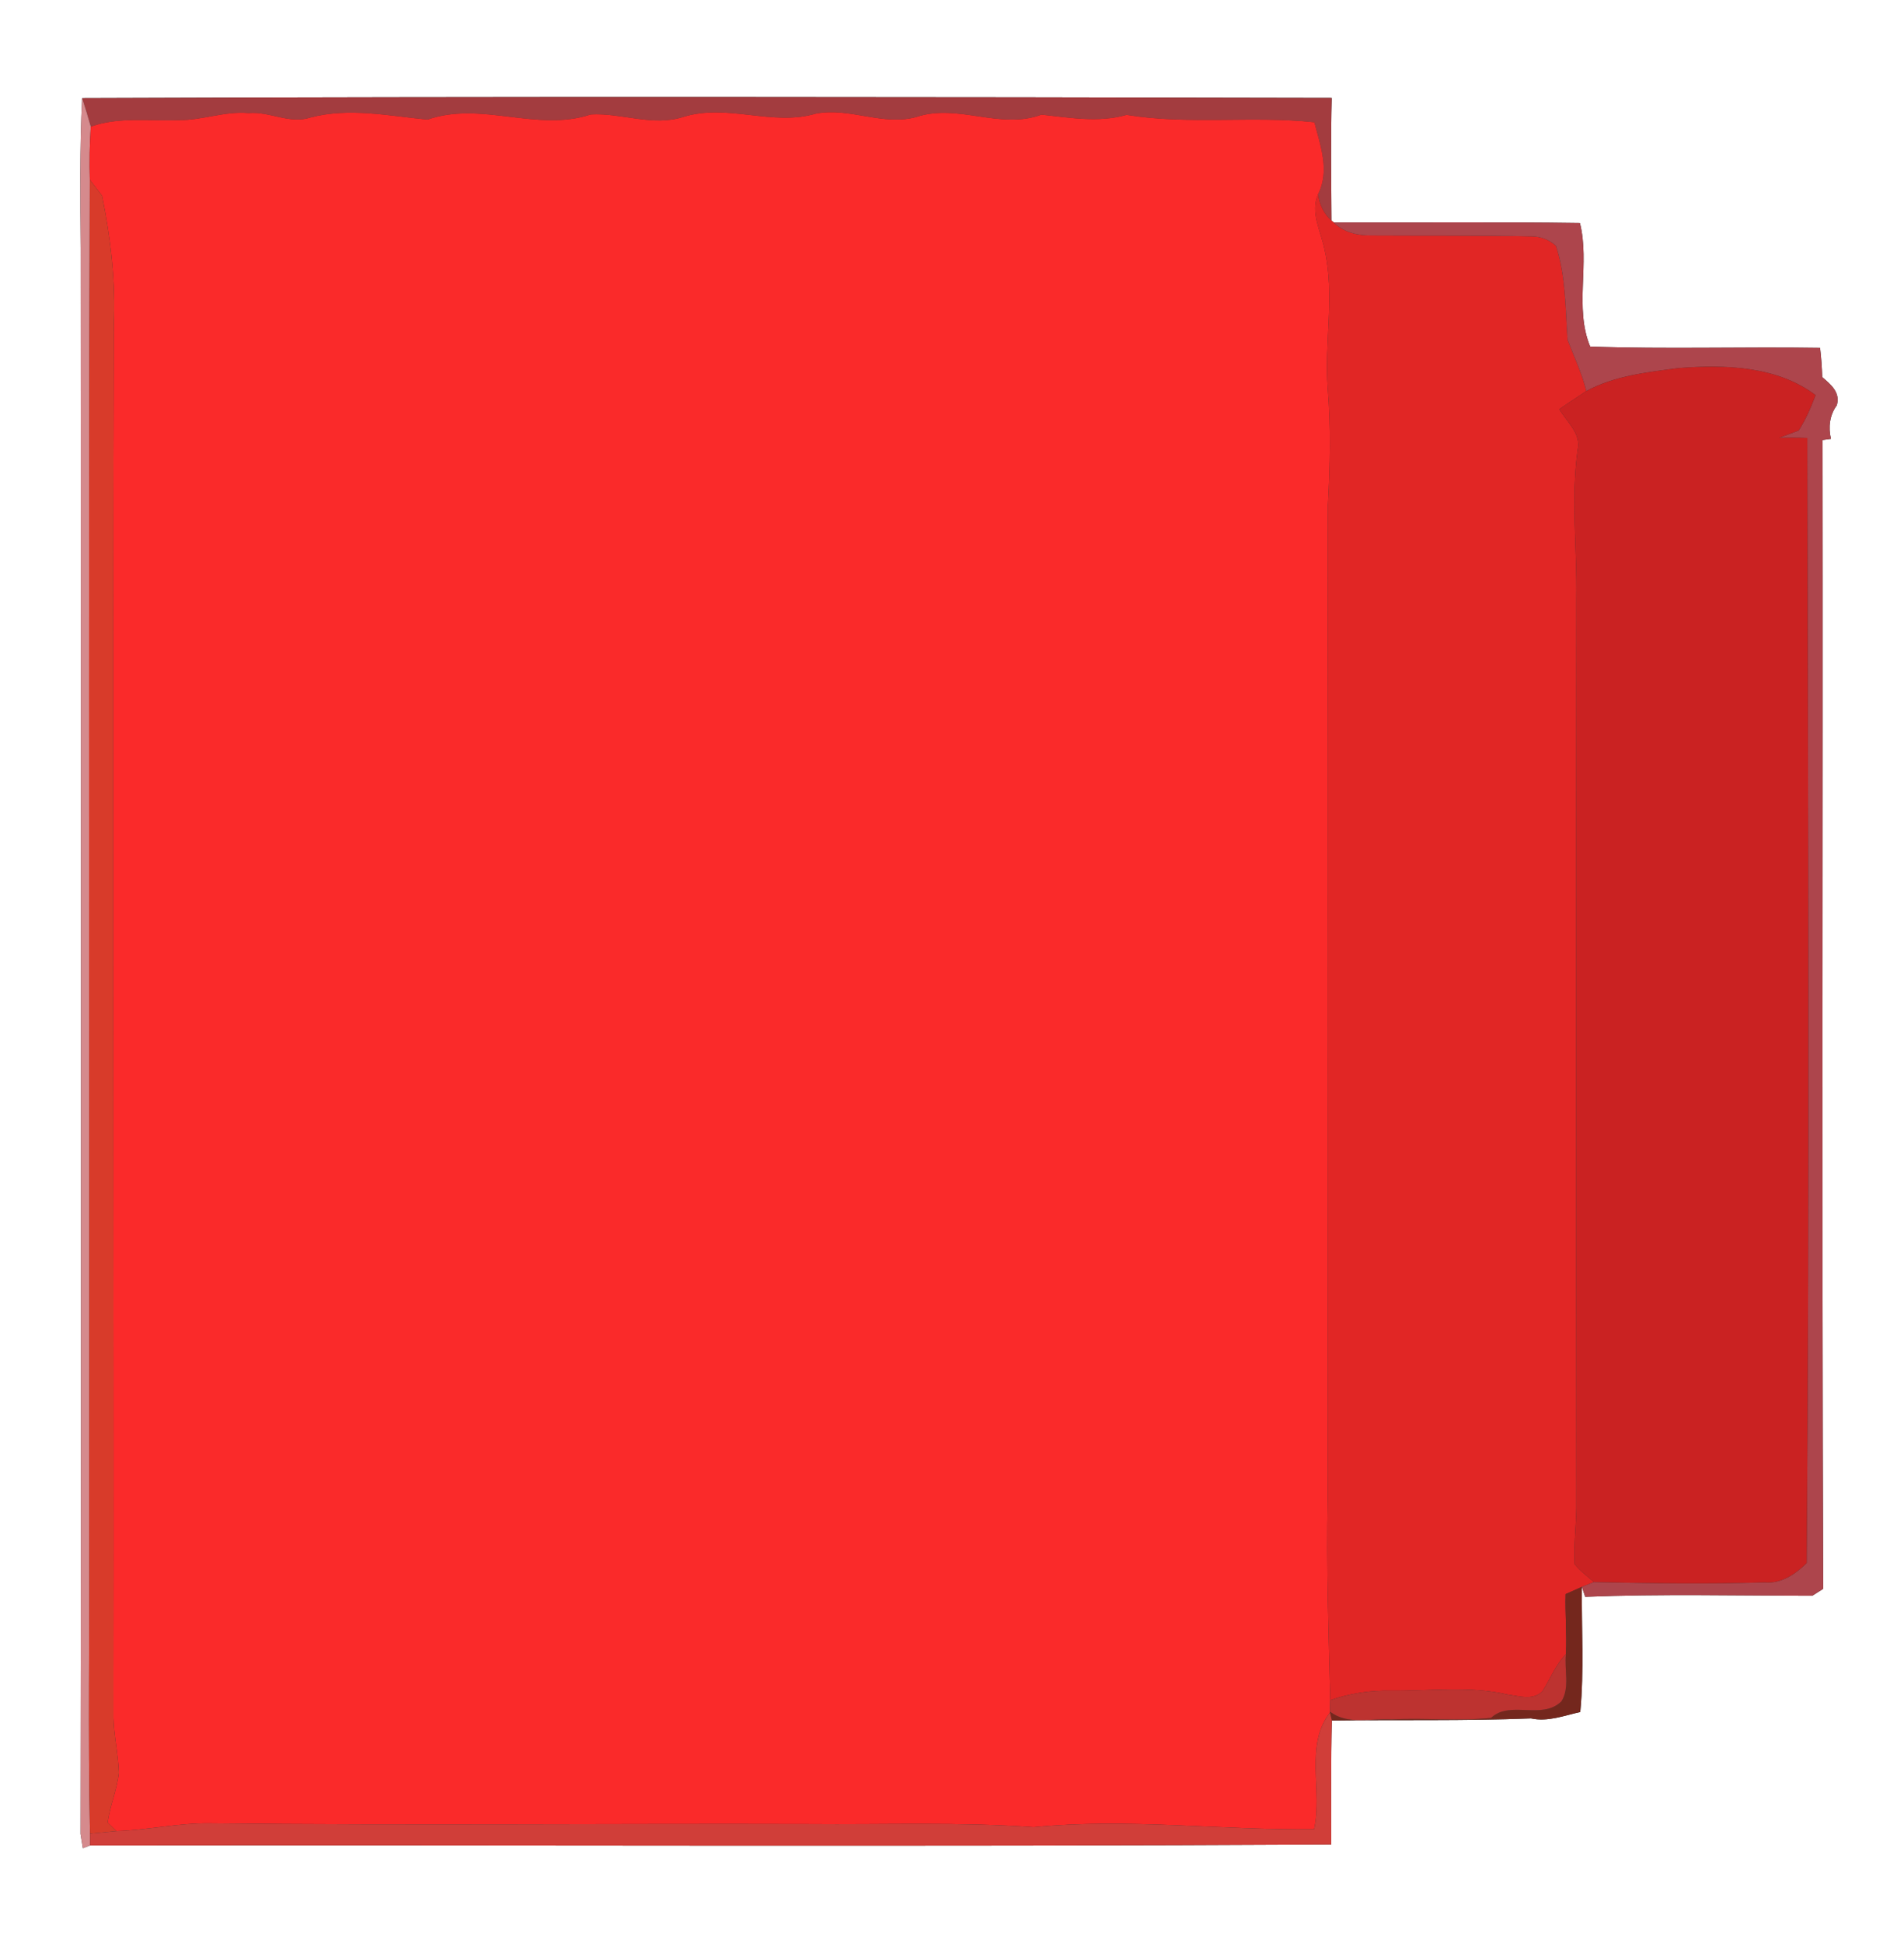 <?xml version="1.0" encoding="UTF-8" ?>
<!DOCTYPE svg PUBLIC "-//W3C//DTD SVG 1.1//EN" "http://www.w3.org/Graphics/SVG/1.1/DTD/svg11.dtd">
<svg width="245pt" height="250pt" viewBox="0 0 245 250" version="1.1" xmlns="http://www.w3.org/2000/svg">
<rect x="0" y="0" width="245" height="250" fill="#333333" stroke="none"/>
<g id="#ffffffff">
<path fill="#ffffff" opacity="1.00" d=" M 0.00 0.00 L 245.00 0.00 L 245.00 250.00 L 0.00 250.00 L 0.00 0.00 M 10.57 12.62 C 10.24 19.08 10.33 25.54 10.38 31.99 C 10.40 99.98 10.47 167.97 10.36 235.96 C 10.43 236.42 10.58 237.34 10.66 237.80 L 11.58 237.45 C 64.82 237.38 118.07 237.62 171.30 237.33 C 171.31 232.01 171.24 226.67 171.38 221.37 C 179.92 221.25 188.47 221.44 197.00 221.10 C 199.17 221.57 201.24 220.74 203.34 220.28 C 203.85 214.94 203.49 209.54 203.55 204.18 L 203.98 205.46 C 213.71 205.07 223.46 205.31 233.20 205.32 C 233.55 205.10 234.25 204.66 234.60 204.43 C 234.42 155.16 234.58 105.88 234.52 56.61 L 235.60 56.47 C 235.24 54.99 235.43 53.40 236.35 52.16 C 236.85 50.47 235.56 49.46 234.48 48.52 C 234.44 47.26 234.35 46.00 234.20 44.76 C 224.34 44.60 214.47 44.94 204.62 44.59 C 202.55 39.60 204.61 33.92 203.30 28.70 C 192.74 28.54 182.18 28.66 171.62 28.62 C 171.55 28.56 171.40 28.44 171.33 28.38 C 171.30 23.12 171.23 17.86 171.36 12.60 C 117.77 12.48 64.15 12.42 10.57 12.62 Z" />
</g>
<g id="#a33c3fff">
<path fill="#a33c3f" opacity="1.00" d=" M 10.57 12.62 C 64.15 12.42 117.77 12.48 171.36 12.60 C 171.23 17.86 171.30 23.12 171.33 28.38 C 170.35 27.49 169.78 26.35 169.62 24.98 C 171.12 21.97 169.92 18.75 169.13 15.73 C 161.10 14.87 152.95 16.09 144.97 14.78 C 141.32 15.82 137.63 15.13 134.01 14.75 C 128.70 16.74 123.32 13.29 117.98 15.03 C 113.65 16.28 109.37 13.77 104.98 14.62 C 99.40 16.28 93.66 13.30 88.00 15.02 C 84.00 16.34 79.98 14.49 76.01 14.73 C 69.06 17.03 61.94 12.97 55.01 15.39 C 50.04 14.91 44.92 13.81 39.94 15.12 C 37.27 16.01 34.68 14.30 31.97 14.55 C 28.93 14.27 26.03 15.49 23.01 15.45 C 19.23 15.61 15.32 14.99 11.68 16.29 C 11.34 15.06 10.97 13.84 10.57 12.62 Z" />
</g>
<g id="#d58a8dff">
<path fill="#d58a8d" opacity="1.00" d=" M 10.38 31.99 C 10.33 25.54 10.24 19.08 10.57 12.62 C 10.97 13.84 11.34 15.06 11.68 16.29 C 11.53 18.57 11.49 20.85 11.56 23.13 C 11.36 81.10 11.54 139.07 11.48 197.04 C 11.55 210.00 11.31 222.97 11.58 235.93 L 11.58 237.45 L 10.66 237.80 C 10.58 237.34 10.43 236.42 10.36 235.96 C 10.47 167.97 10.40 99.98 10.38 31.99 Z" />
</g>
<g id="#fa2a2aff">
<path fill="#fa2a2a" opacity="1.00" d=" M 11.68 16.29 C 15.32 14.99 19.23 15.61 23.01 15.45 C 26.03 15.49 28.93 14.27 31.97 14.55 C 34.68 14.30 37.27 16.01 39.94 15.12 C 44.92 13.81 50.04 14.91 55.01 15.39 C 61.94 12.97 69.06 17.03 76.01 14.73 C 79.98 14.49 84.00 16.34 88.00 15.02 C 93.66 13.30 99.40 16.28 104.98 14.62 C 109.37 13.77 113.65 16.28 117.98 15.03 C 123.32 13.29 128.70 16.74 134.01 14.75 C 137.63 15.13 141.32 15.82 144.97 14.78 C 152.95 16.09 161.10 14.87 169.13 15.73 C 169.92 18.75 171.12 21.97 169.62 24.98 C 168.56 27.37 169.98 29.75 170.44 32.10 C 171.79 37.97 170.40 44.00 170.85 49.94 C 171.26 54.96 171.15 59.99 170.87 65.01 C 170.80 107.67 170.83 150.32 170.85 192.98 C 170.66 201.57 170.97 210.16 171.17 218.76 L 171.14 220.23 L 171.14 220.36 C 167.84 224.57 170.23 230.44 169.10 235.36 C 157.06 235.51 145.04 233.90 133.01 235.10 C 123.37 234.41 113.70 234.79 104.04 234.70 C 78.36 234.62 52.68 234.89 27.00 234.60 C 22.96 234.55 19.00 235.47 14.97 235.60 C 14.69 235.33 14.13 234.78 13.85 234.50 C 14.15 232.33 15.06 230.28 15.29 228.10 C 15.22 225.71 14.66 223.37 14.60 220.98 C 14.66 161.32 14.47 101.66 14.64 41.99 C 14.91 36.34 14.25 30.70 13.13 25.18 C 12.73 24.67 11.95 23.64 11.56 23.13 C 11.49 20.85 11.53 18.57 11.68 16.29 Z" />
</g>
<g id="#d83b2aff">
<path fill="#d83b2a" opacity="1.00" d=" M 11.56 23.13 C 11.95 23.64 12.73 24.67 13.13 25.18 C 14.25 30.70 14.91 36.34 14.64 41.99 C 14.47 101.66 14.66 161.32 14.60 220.98 C 14.66 223.37 15.22 225.71 15.29 228.10 C 15.06 230.28 14.15 232.33 13.85 234.50 C 14.13 234.78 14.69 235.33 14.97 235.60 C 14.12 235.68 12.43 235.85 11.58 235.93 C 11.31 222.97 11.55 210.00 11.48 197.04 C 11.54 139.07 11.36 81.10 11.56 23.13 Z" />
</g>
<g id="#e12625ff">
<path fill="#e12625" opacity="1.00" d=" M 170.44 32.10 C 169.98 29.75 168.56 27.37 169.62 24.98 C 169.78 26.35 170.35 27.49 171.33 28.38 C 171.40 28.44 171.55 28.56 171.62 28.62 C 172.90 29.90 174.70 30.31 176.45 30.29 C 183.31 30.33 190.17 30.27 197.03 30.41 C 198.24 30.41 199.31 30.81 200.22 31.63 C 201.50 35.54 201.43 39.66 201.71 43.72 C 202.55 45.90 203.56 48.03 204.13 50.31 C 202.98 51.10 201.79 51.85 200.65 52.65 C 201.62 54.31 203.51 55.78 203.00 57.93 C 202.13 64.24 202.94 70.59 202.84 76.93 C 202.80 115.97 202.80 155.00 202.84 194.03 C 202.80 196.44 202.49 198.85 202.63 201.27 C 203.34 202.15 204.26 202.82 205.11 203.56 C 204.72 203.72 203.94 204.03 203.55 204.18 C 203.03 204.42 201.98 204.88 201.46 205.11 C 201.38 207.68 201.64 210.26 201.50 212.83 C 200.18 214.21 199.50 216.00 198.50 217.58 C 197.32 218.85 195.44 218.22 193.98 218.03 C 189.07 216.88 184.03 217.59 179.05 217.54 C 176.37 217.47 173.70 217.88 171.17 218.76 C 170.97 210.16 170.66 201.57 170.85 192.98 C 170.83 150.32 170.80 107.67 170.87 65.01 C 171.15 59.99 171.26 54.96 170.85 49.94 C 170.40 44.00 171.79 37.97 170.44 32.10 Z" />
</g>
<g id="#ad454cff">
<path fill="#ad454c" opacity="1.00" d=" M 171.62 28.62 C 182.18 28.66 192.74 28.54 203.30 28.70 C 204.61 33.92 202.55 39.60 204.62 44.59 C 214.47 44.94 224.34 44.60 234.20 44.76 C 234.35 46.00 234.44 47.26 234.48 48.52 C 235.56 49.46 236.85 50.47 236.35 52.16 C 235.43 53.40 235.24 54.99 235.60 56.47 L 234.52 56.61 C 234.58 105.88 234.42 155.16 234.60 204.43 C 234.25 204.66 233.55 205.10 233.20 205.32 C 223.46 205.31 213.71 205.07 203.98 205.46 L 203.55 204.18 C 203.94 204.03 204.72 203.72 205.11 203.56 C 212.42 203.72 219.75 203.82 227.07 203.60 C 229.20 203.79 231.03 202.54 232.48 201.11 C 232.85 152.87 232.65 104.60 232.56 56.35 C 231.35 56.30 230.14 56.30 228.93 56.34 C 229.56 56.10 230.82 55.62 231.45 55.39 C 232.36 53.97 233.03 52.42 233.62 50.84 C 228.66 47.09 221.96 46.89 215.99 47.36 C 211.96 47.89 207.76 48.34 204.13 50.31 C 203.56 48.03 202.55 45.90 201.71 43.72 C 201.43 39.66 201.50 35.54 200.22 31.63 C 199.31 30.81 198.24 30.41 197.03 30.41 C 190.17 30.27 183.31 30.33 176.45 30.29 C 174.70 30.31 172.90 29.90 171.62 28.62 Z" />
</g>
<g id="#ca2222ff">
<path fill="#ca2222" opacity="1.00" d=" M 204.13 50.31 C 207.76 48.34 211.96 47.89 215.99 47.36 C 221.96 46.89 228.66 47.09 233.62 50.84 C 233.03 52.42 232.36 53.97 231.45 55.39 C 230.82 55.62 229.56 56.10 228.93 56.34 C 230.14 56.30 231.35 56.30 232.56 56.35 C 232.65 104.60 232.85 152.87 232.48 201.11 C 231.03 202.54 229.20 203.79 227.07 203.60 C 219.75 203.82 212.42 203.72 205.11 203.56 C 204.26 202.82 203.34 202.15 202.63 201.27 C 202.49 198.85 202.80 196.44 202.84 194.03 C 202.80 155.00 202.80 115.97 202.84 76.93 C 202.94 70.59 202.13 64.24 203.00 57.93 C 203.51 55.78 201.62 54.31 200.65 52.65 C 201.79 51.85 202.98 51.10 204.13 50.31 Z" />
</g>
<g id="#74271dff">
<path fill="#74271d" opacity="1.00" d=" M 201.46 205.11 C 201.98 204.88 203.03 204.42 203.55 204.18 C 203.49 209.54 203.85 214.94 203.34 220.28 C 201.24 220.74 199.17 221.57 197.00 221.10 C 188.47 221.44 179.92 221.25 171.38 221.37 L 171.14 220.36 L 171.14 220.23 C 173.43 221.99 176.40 221.06 179.05 221.23 C 183.31 221.00 187.62 221.48 191.87 221.03 C 194.30 218.73 198.39 221.36 200.92 218.91 C 202.03 217.13 201.27 214.82 201.50 212.83 C 201.64 210.26 201.38 207.68 201.46 205.11 Z" />
</g>
<g id="#bd3330ff">
<path fill="#bd3330" opacity="1.00" d=" M 198.50 217.58 C 199.50 216.00 200.18 214.21 201.50 212.83 C 201.27 214.82 202.03 217.13 200.92 218.91 C 198.39 221.36 194.30 218.73 191.87 221.03 C 187.62 221.48 183.31 221.00 179.05 221.23 C 176.40 221.06 173.43 221.99 171.14 220.23 L 171.17 218.76 C 173.70 217.88 176.37 217.47 179.05 217.54 C 184.03 217.59 189.07 216.88 193.98 218.03 C 195.44 218.22 197.32 218.85 198.50 217.58 Z" />
</g>
<g id="#d03e39ff">
<path fill="#d03e39" opacity="1.00" d=" M 169.10 235.36 C 170.23 230.44 167.84 224.57 171.14 220.36 L 171.38 221.37 C 171.24 226.67 171.31 232.01 171.30 237.33 C 118.07 237.62 64.82 237.38 11.58 237.45 L 11.58 235.93 C 12.43 235.85 14.12 235.68 14.97 235.60 C 19.00 235.47 22.96 234.55 27.00 234.60 C 52.68 234.89 78.36 234.62 104.04 234.70 C 113.70 234.79 123.37 234.41 133.01 235.10 C 145.04 233.90 157.06 235.51 169.10 235.36 Z" />
</g>
</svg>
